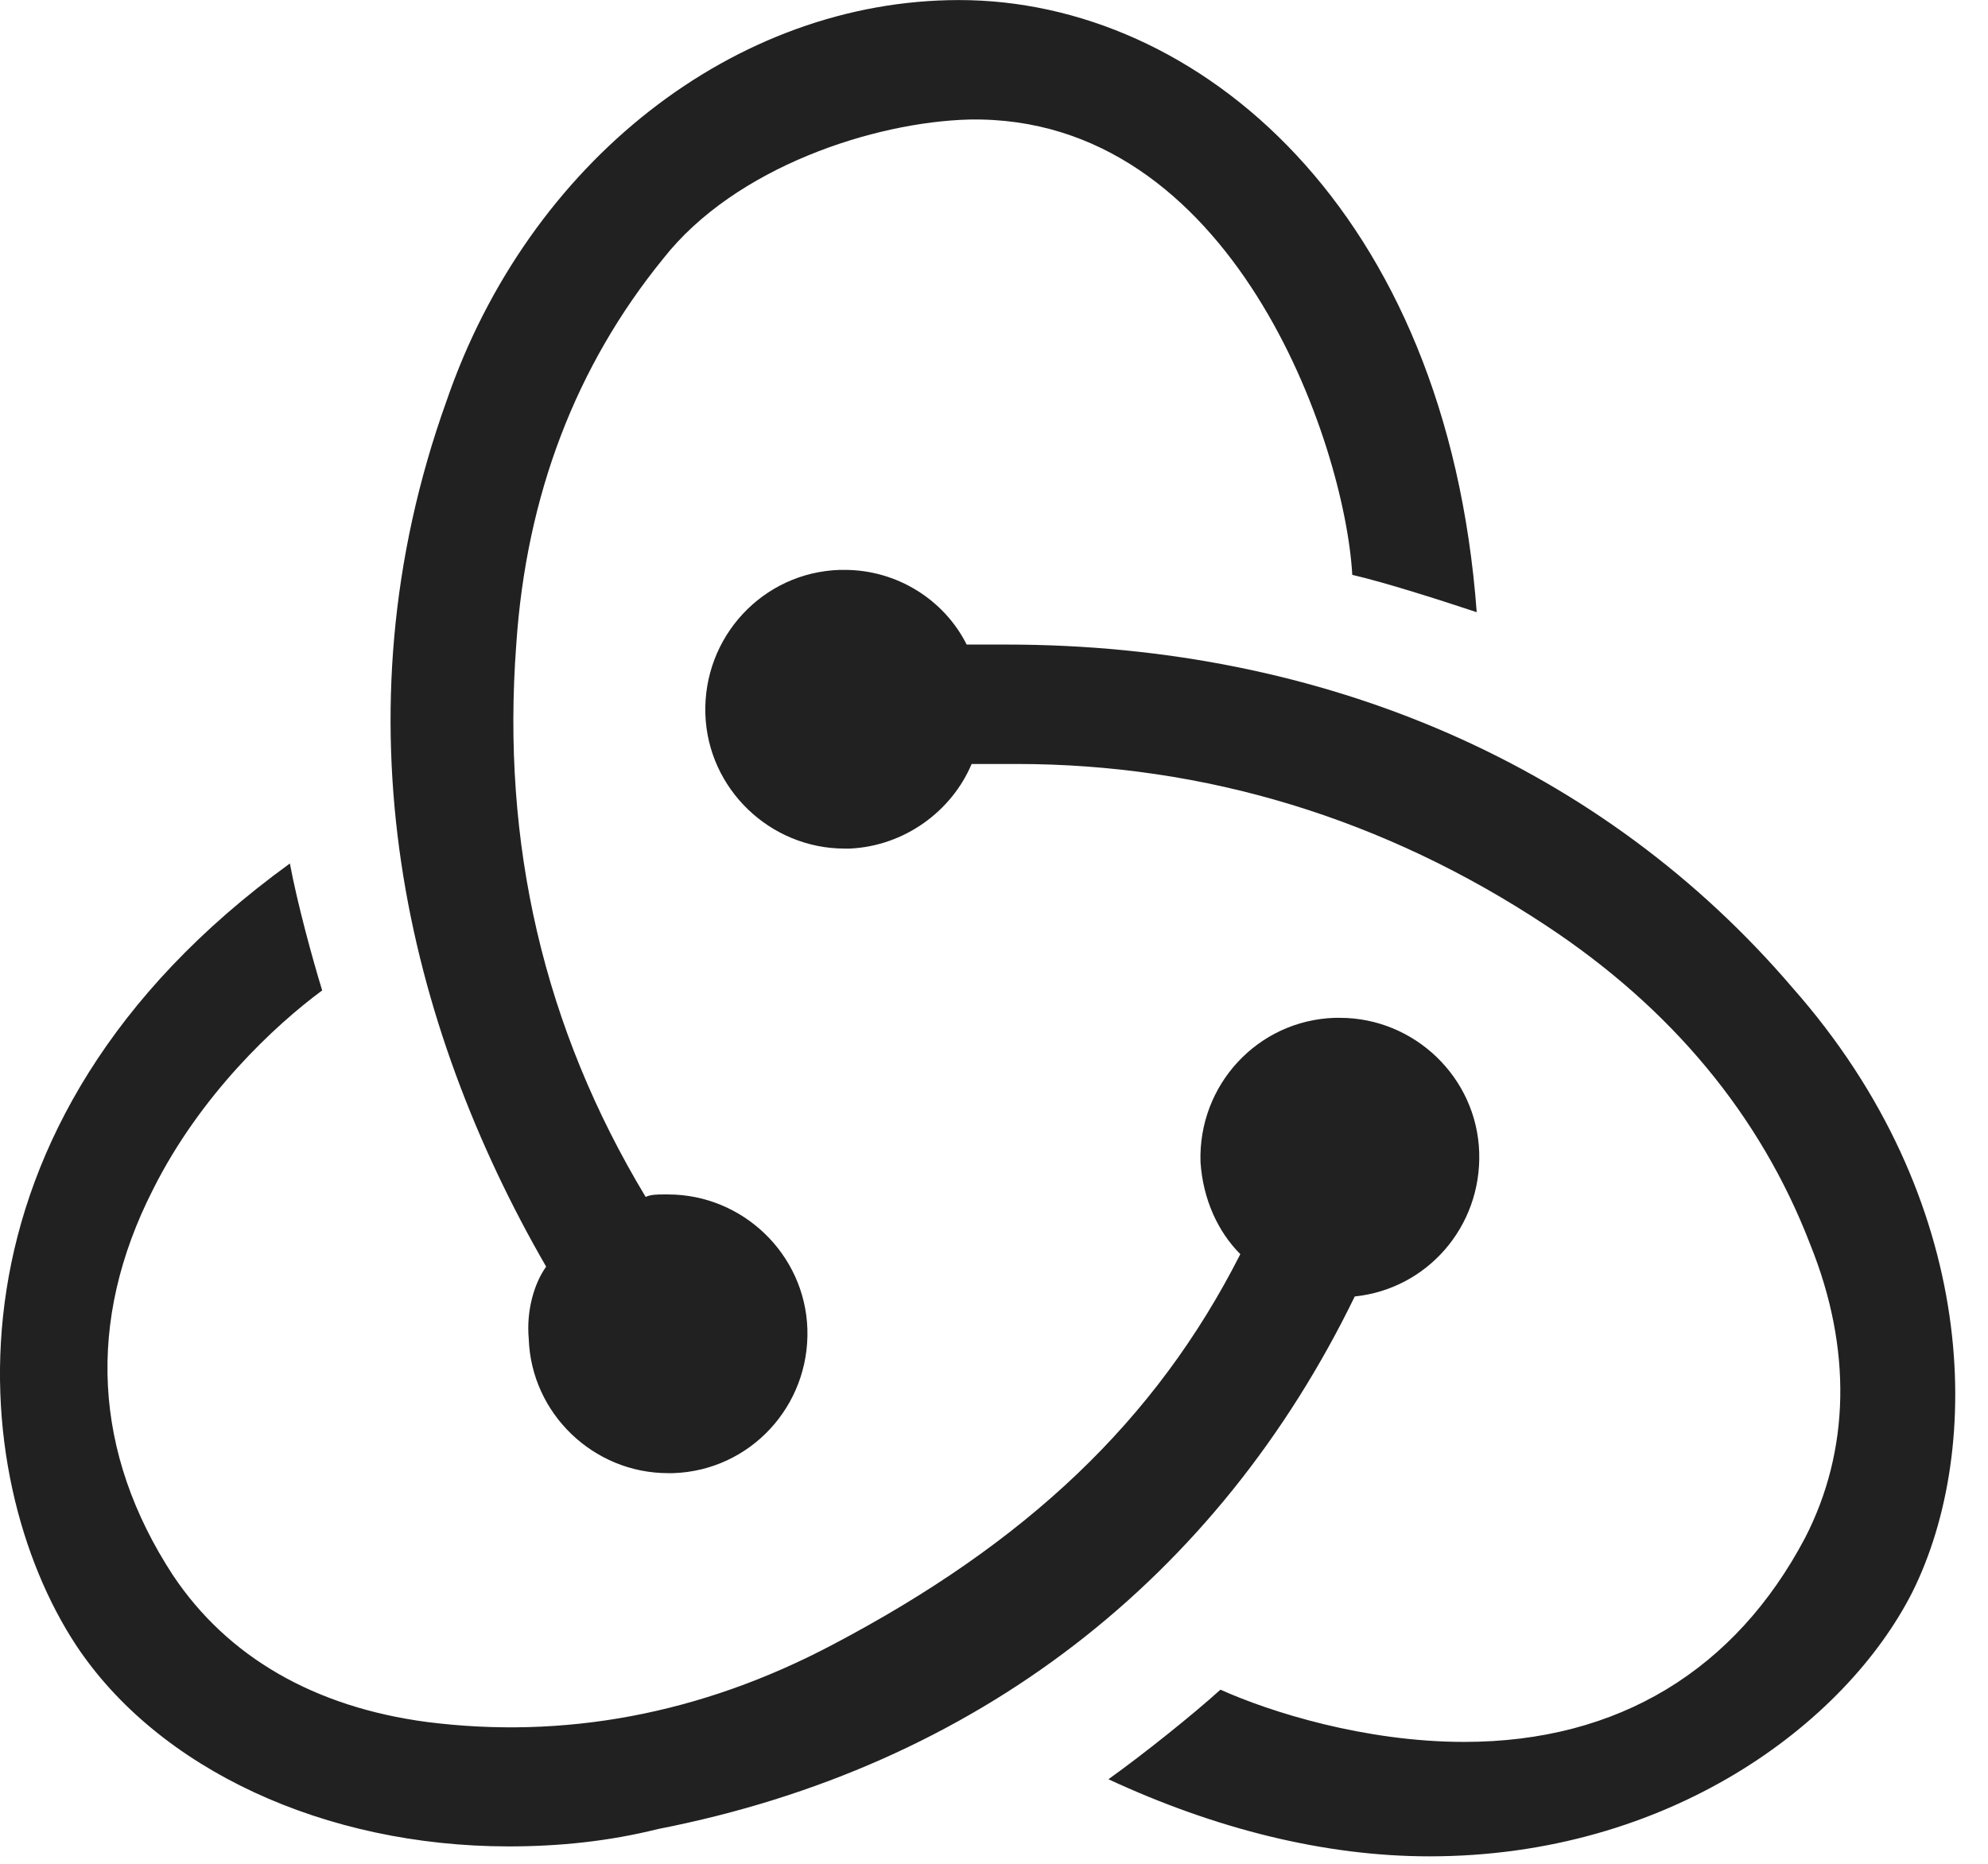 <svg width="32" height="30" viewBox="0 0 32 30" fill="none" xmlns="http://www.w3.org/2000/svg">
<g clip-path="url(#clip0_277_38)">
<path d="M21.807 20.868C22.969 20.748 23.85 19.747 23.81 18.545C23.77 17.344 22.769 16.383 21.567 16.383H21.487C20.245 16.423 19.284 17.464 19.324 18.706C19.364 19.306 19.605 19.827 19.965 20.187C18.603 22.871 16.521 24.834 13.397 26.476C11.274 27.597 9.071 27.998 6.869 27.717C5.066 27.477 3.665 26.676 2.783 25.354C1.502 23.392 1.382 21.269 2.463 19.146C3.224 17.624 4.425 16.503 5.186 15.942C5.026 15.421 4.786 14.54 4.666 13.899C-1.142 18.105 -0.541 23.792 1.221 26.476C2.543 28.478 5.226 29.72 8.19 29.72C8.991 29.72 9.792 29.64 10.593 29.44C15.72 28.438 19.605 25.394 21.807 20.868V20.868ZM28.856 15.902C25.812 12.337 21.327 10.375 16.2 10.375H15.56C15.199 9.654 14.438 9.173 13.597 9.173H13.517C12.275 9.213 11.314 10.255 11.354 11.496C11.394 12.698 12.396 13.659 13.597 13.659H13.677C14.558 13.619 15.319 13.058 15.64 12.297H16.36C19.404 12.297 22.288 13.178 24.891 14.901C26.894 16.222 28.336 17.945 29.137 20.027C29.817 21.709 29.777 23.352 29.056 24.753C27.935 26.876 26.053 28.038 23.57 28.038C21.968 28.038 20.446 27.557 19.645 27.197C19.204 27.597 18.403 28.238 17.842 28.639C19.565 29.439 21.327 29.88 23.009 29.88C26.854 29.88 29.697 27.757 30.779 25.634C31.94 23.311 31.86 19.306 28.856 15.902V15.902ZM8.511 21.549C8.551 22.751 9.552 23.712 10.753 23.712H10.834C12.075 23.672 13.036 22.631 12.996 21.389C12.956 20.187 11.955 19.226 10.753 19.226H10.673C10.593 19.226 10.473 19.226 10.393 19.266C8.751 16.543 8.07 13.579 8.31 10.375C8.471 7.971 9.272 5.889 10.673 4.166C11.835 2.684 14.078 1.964 15.6 1.924C19.845 1.843 21.647 7.13 21.767 9.253C22.288 9.373 23.169 9.654 23.77 9.854C23.289 3.366 19.284 0.001 15.439 0.001C11.835 0.001 8.511 2.605 7.189 6.45C5.347 11.576 6.548 16.503 8.791 20.388C8.591 20.668 8.471 21.109 8.511 21.549V21.549Z" fill="#212121"/>
</g>
<defs>
<clipPath id="clip0_277_38">
<rect width="31.473" height="30" fill="white"/>
</clipPath>
</defs>
</svg>

